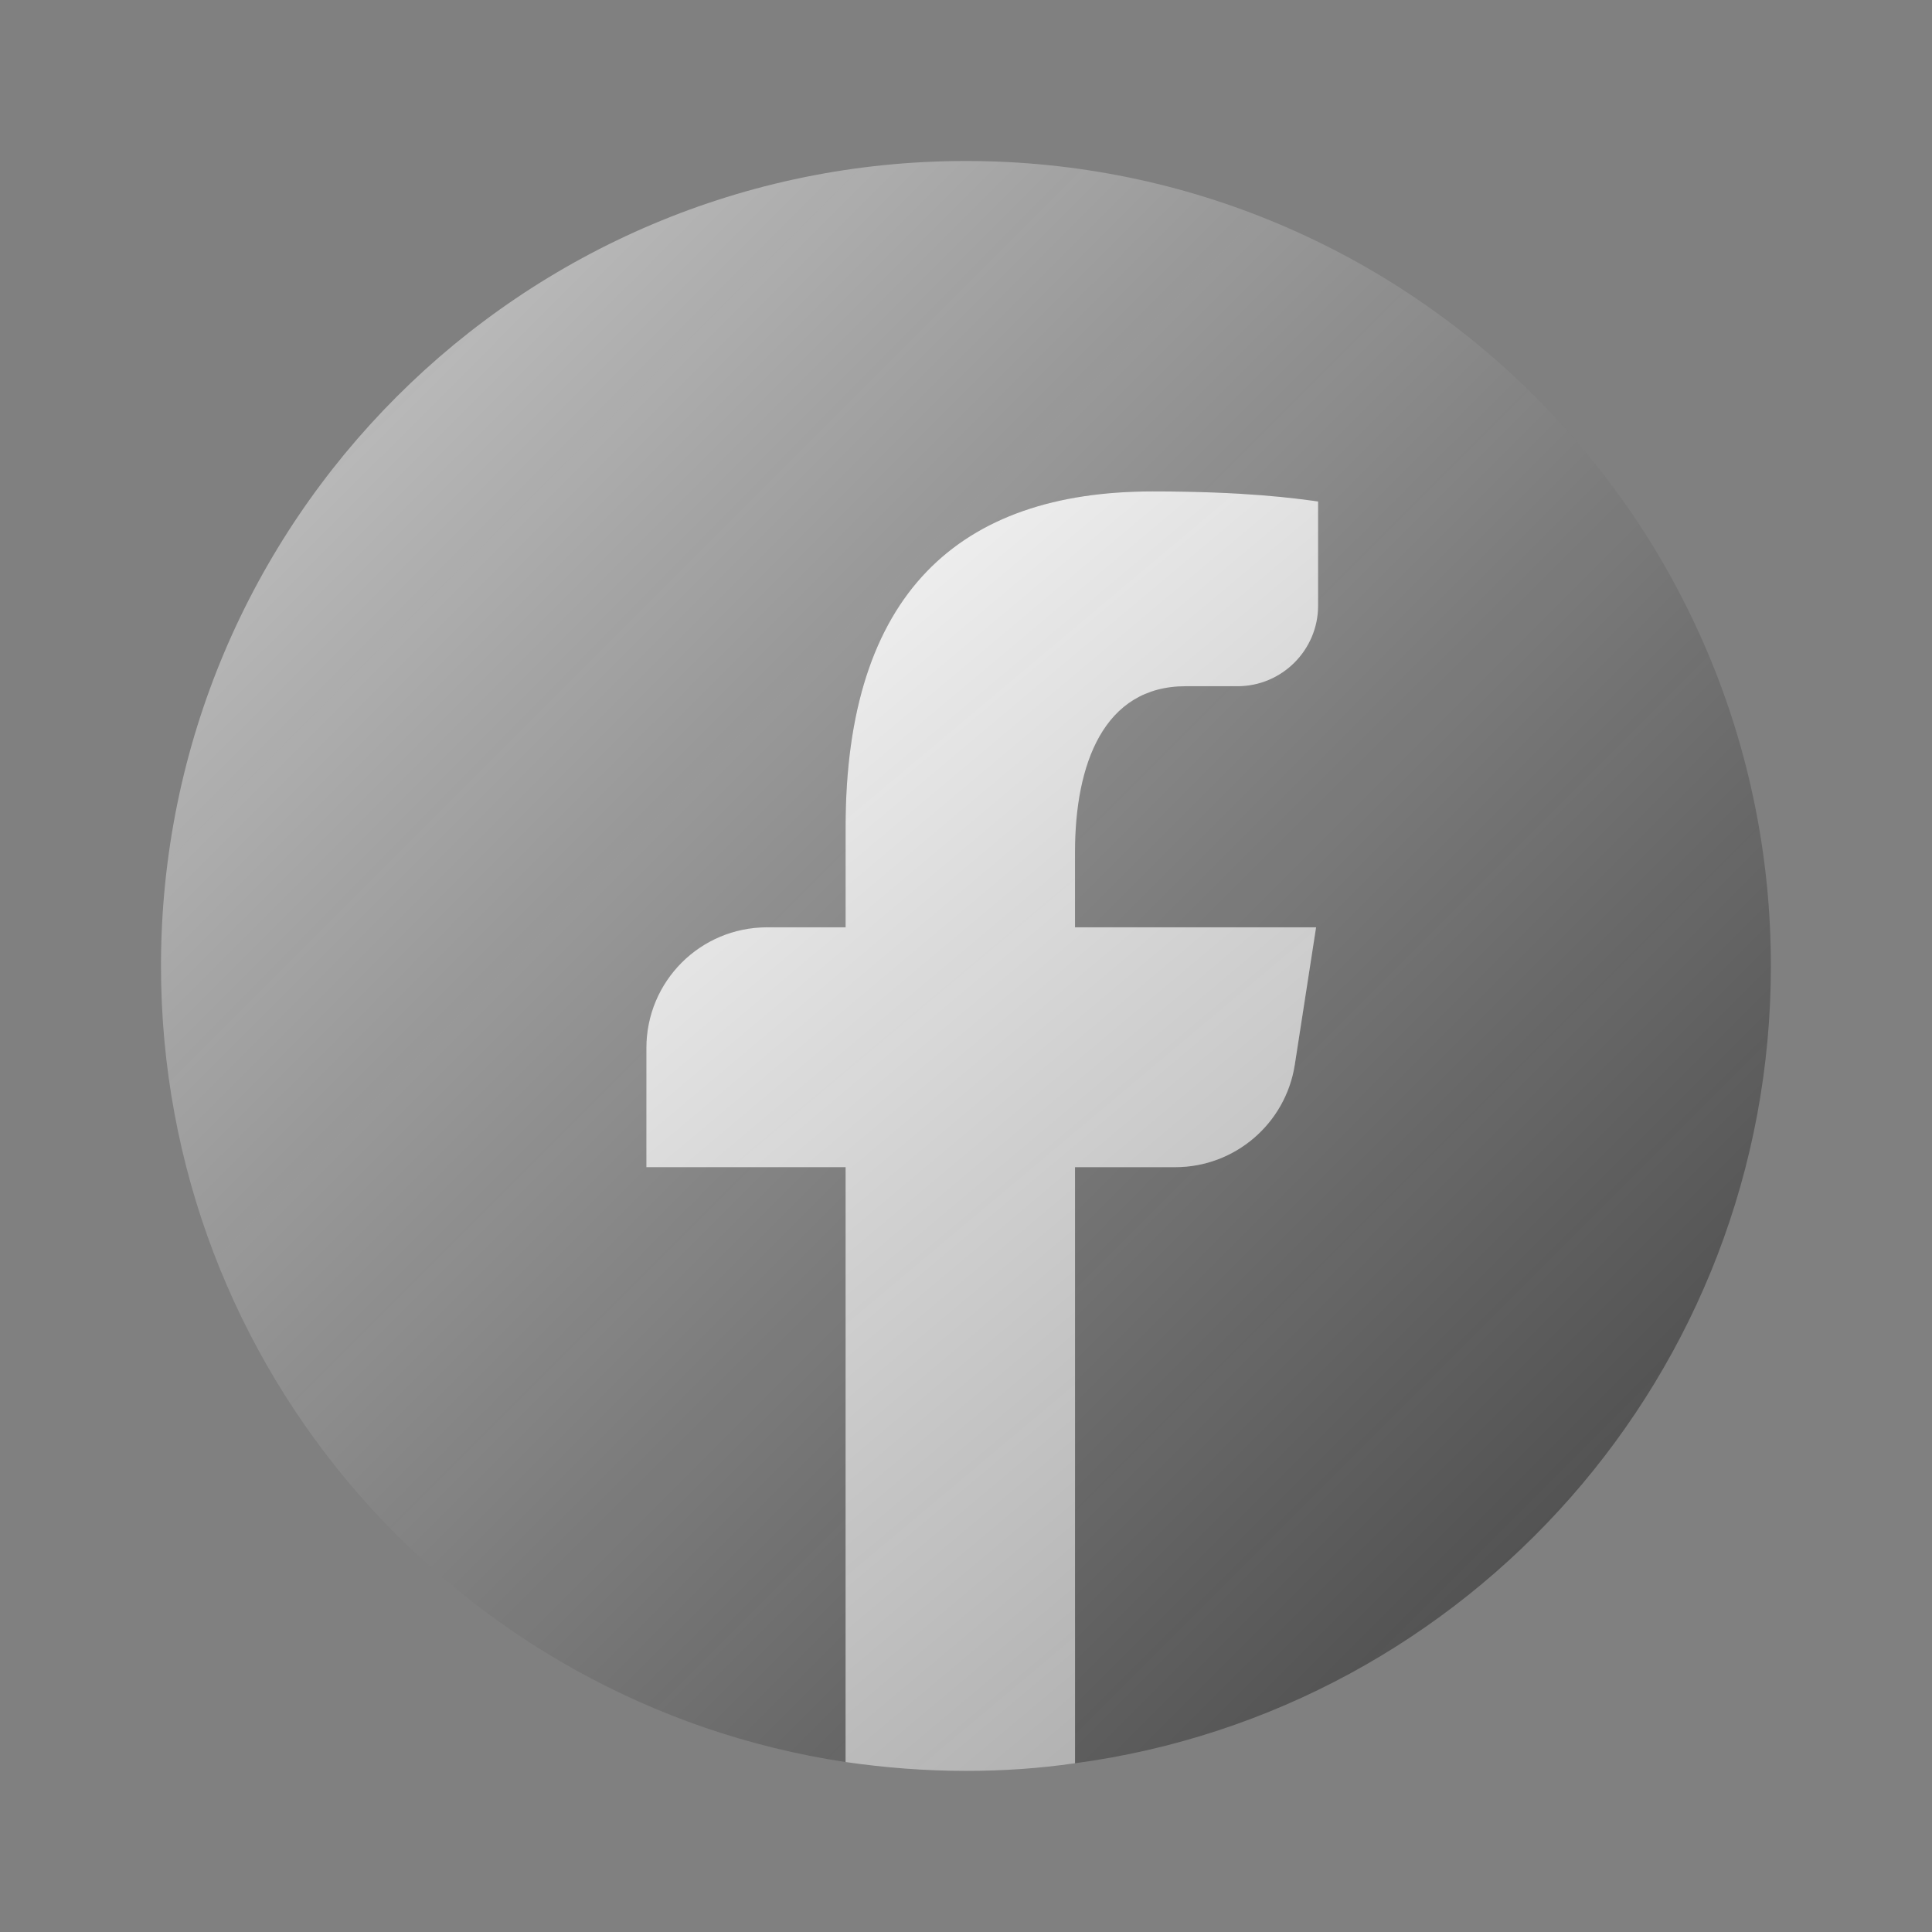 <svg xmlns="http://www.w3.org/2000/svg" xmlns:xlink="http://www.w3.org/1999/xlink" viewBox="0,0,256,256" width="96px" height="96px"><rect x="0" y="0" width="256" height="256" fill="#808080" stroke="none"/><defs><linearGradient x1="-5.862" y1="-5.864" x2="46.644" y2="46.642" gradientUnits="userSpaceOnUse" id="color-1"><stop offset="0" stop-color="#ffffff" stop-opacity="0.949"></stop><stop offset="1" stop-color="#262626" stop-opacity="0.8"></stop></linearGradient><linearGradient x1="15.247" y1="14.257" x2="73.864" y2="84.113" gradientUnits="userSpaceOnUse" id="color-2"><stop offset="0" stop-color="#ffffff" stop-opacity="0.949"></stop><stop offset="1" stop-color="#262626" stop-opacity="0.8"></stop></linearGradient></defs><g fill="none" fill-rule="nonzero" stroke="none" stroke-width="1" stroke-linecap="butt" stroke-linejoin="miter" stroke-miterlimit="10" stroke-dasharray="" stroke-dashoffset="0" font-family="none" font-weight="none" font-size="none" text-anchor="none" style="mix-blend-mode: normal"><g transform="scale(5.333,5.333)"><path d="M44,24c0,10.13 -7.52,18.5 -17.29,19.81v-14.81h2.49c1.48,0 2.74,-1.08 2.97,-2.54l0.53,-3.42h-5.99v-1.87c0,-2.18 0.71,-4.12 2.75,-4.12h1.29c1.1,0 2,-0.9 2,-2v-2.59c-0.58,-0.08 -1.8,-0.25 -4.11,-0.25c-4.81,0 -7.63,2.54 -7.63,8.34v2.49h-1.95c-1.66,0 -3,1.34 -3,3v2.96h4.95v14.78c-9.63,-1.45 -17.01,-9.75 -17.01,-19.78c0,-11.05 8.95,-20 20,-20c11.05,0 20,8.95 20,20z" fill="url(#color-1)"></path><path d="M26.71,21.17v1.87h5.99l-0.53,3.42c-0.23,1.46 -1.49,2.54 -2.97,2.54h-2.49v14.81c-0.89,0.13 -1.79,0.19 -2.71,0.19c-1.02,0 -2.02,-0.08 -2.99,-0.22v-14.78h-4.95v-2.96c0,-1.66 1.34,-3 3,-3h1.95v-2.49c0,-5.8 2.82,-8.34 7.63,-8.34c2.31,0 3.53,0.17 4.11,0.25v2.59c0,1.1 -0.9,2 -2,2h-1.29c-2.04,0 -2.75,1.94 -2.75,4.12z" fill="url(#color-2)"></path></g></g></svg>
